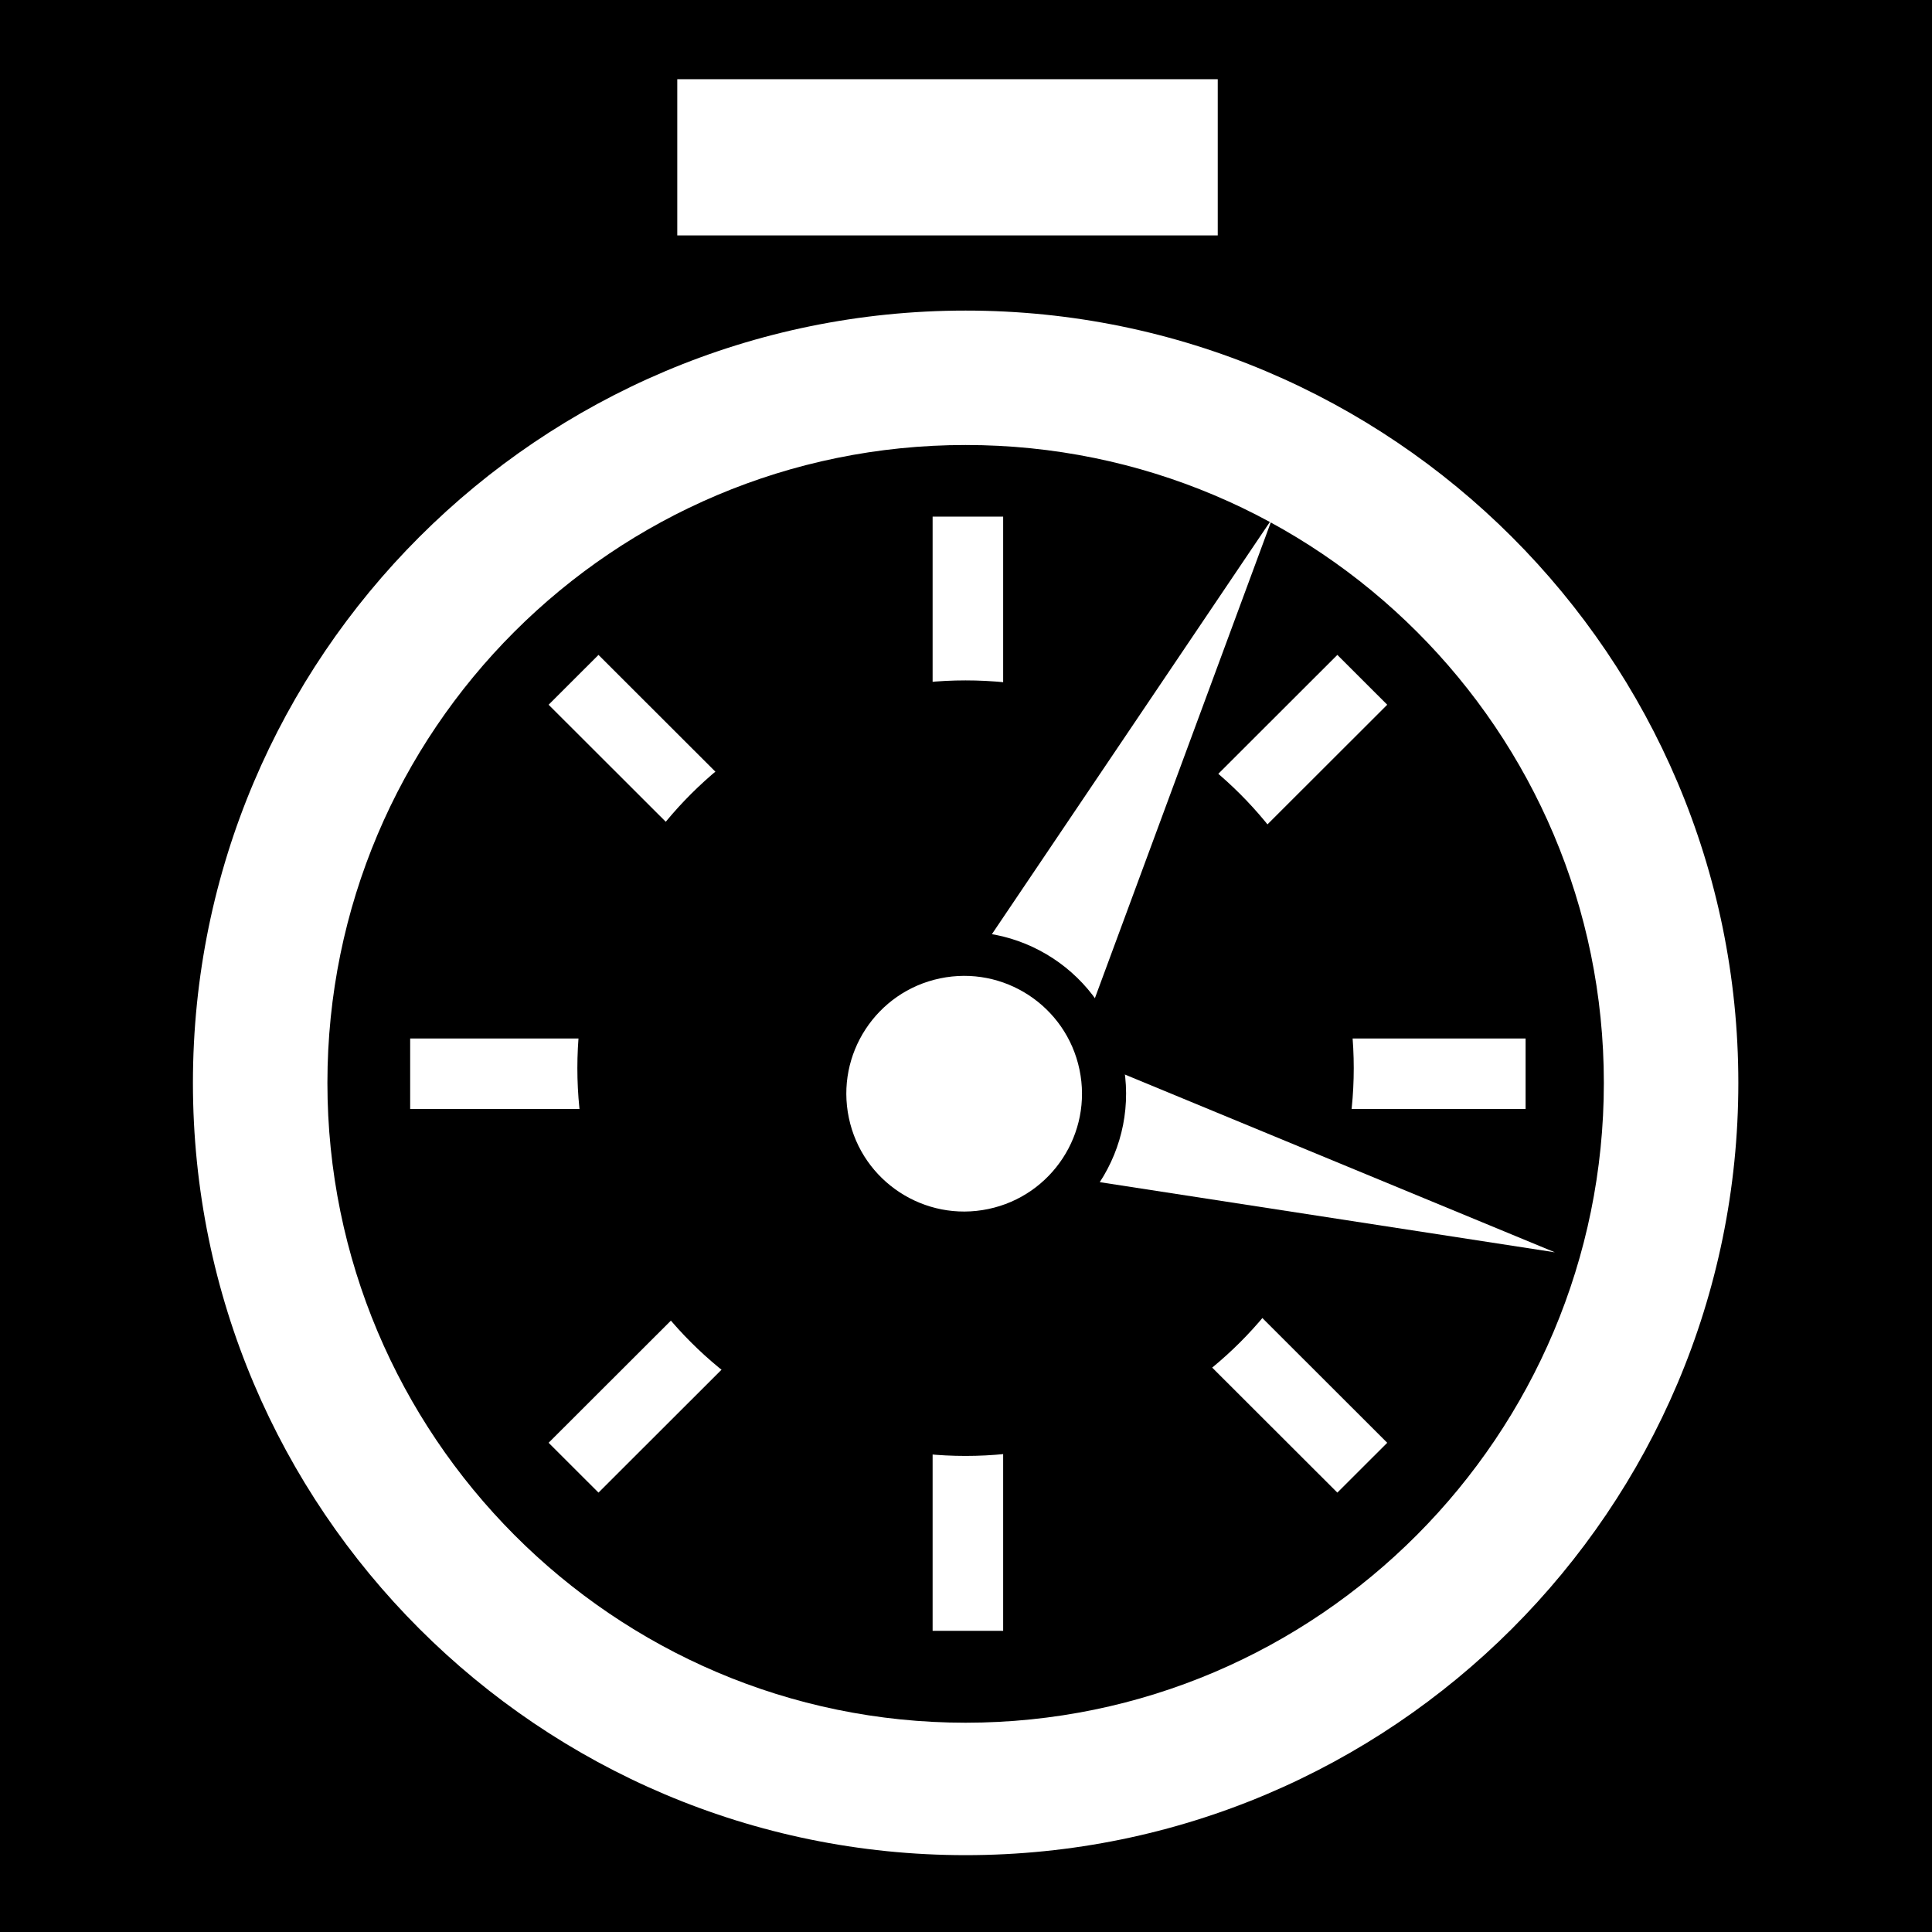 <svg viewBox="0 0 512 512" xmlns="http://www.w3.org/2000/svg">
<path d="m0,0h512v512h-512z"/>
<g transform="matrix(18.689,0,0,18.689,5786.389,-13006.327)">
<path d="m-295.922,700.339c-6.046,0-10.957,4.908-10.957,10.951s4.911,10.951 10.957,10.951 10.957-4.908 10.957-10.951-4.911-10.951-10.957-10.951zm0,1.906c4.999,2e-05 9.05,4.049 9.05,9.045s-4.051,9.073-9.05,9.073-9.05-4.077-9.05-9.073 4.051-9.045 9.05-9.045z" fill="#fff"/>
<g transform="matrix(.911,0,0,.91,-392.242,65.225)">
<path d="m97.084,709.819h17.362" fill="none" stroke="#fff" stroke-width="1.098"/>
<path d="m105.765,701.138 1e-05,17.362" fill="none" stroke="#fff" stroke-width="1.098"/>
<path d="m99.627,703.681 12.277,12.277" fill="none" stroke="#fff" stroke-width="1.098"/>
<path d="m111.904,703.681-12.277,12.277" fill="none" stroke="#fff" stroke-width="1.098"/>
<path d="m282.59,676.049c0,2.667-2.162,4.83-4.83,4.83s-4.83-2.162-4.83-4.83 2.162-4.83 4.83-4.83 4.83,2.162 4.83,4.83z" transform="matrix(1.251,0,0,1.251,-241.749,-136.005)"/>
</g>
<path d="m106.288,710.939-3.489-2.014 3.489-2.014z" fill="#fff" transform="matrix(1.278,.909,-2.543,-.392,1374.272,894.186)"/>
<path d="m-300.511,696.558h8.664v3.215h-8.664z" fill="#fff" stroke="#000"/>
<path d="m106.288,710.939-3.489-2.014 3.489-2.014z" fill="#fff" transform="matrix(1.146,-1.07,-.892,2.413,217.184,-888.761)"/>
<path d="m109.656,709.503c0,1.752-1.42,3.172-3.172,3.172s-3.172-1.42-3.172-3.172 1.42-3.172 3.172-3.172 3.172,1.42 3.172,3.172z" fill="#fff" stroke="#000" transform="matrix(.128,.612,-.612,.128,124.643,555.459)"/>
</g>
</svg>